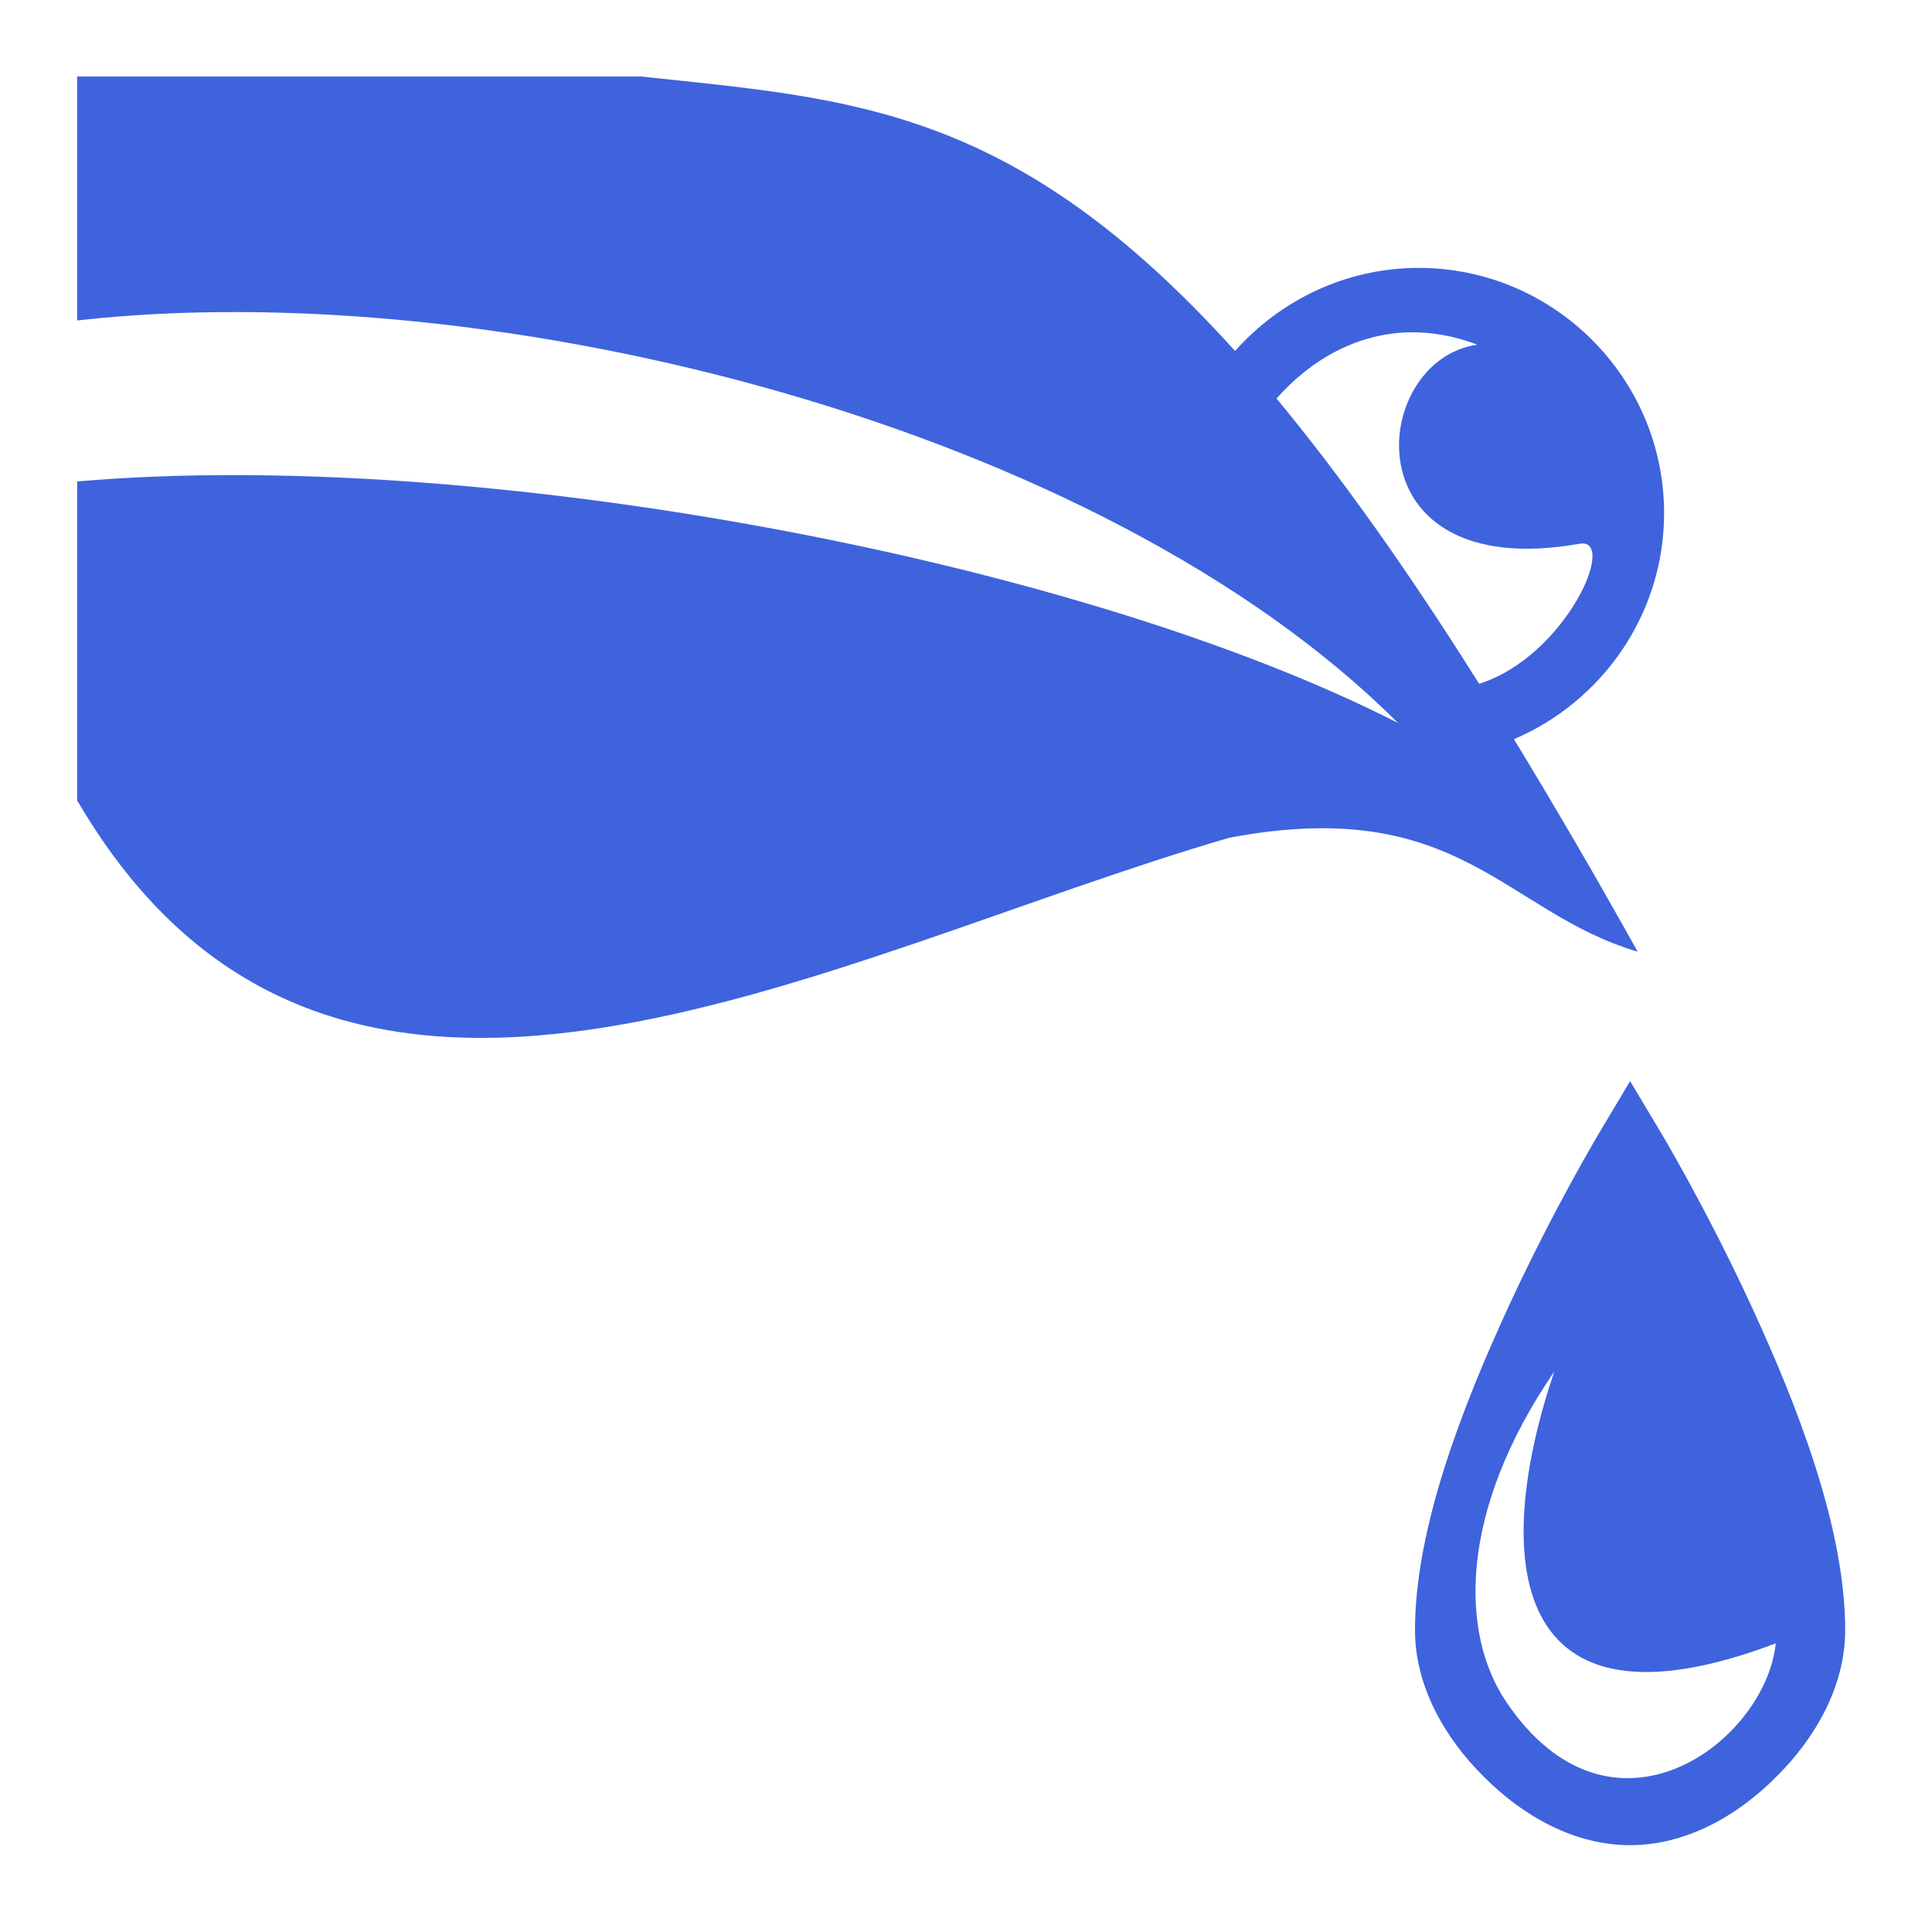 <svg width="15" height="15" viewBox="0 0 15 15" fill="none" xmlns="http://www.w3.org/2000/svg">
<path d="M0.599 0.594V2.488C3.832 2.124 8.537 3.299 10.854 5.613C8.338 4.33 3.685 3.469 0.599 3.738V6.214C2.591 9.627 6.363 7.433 9.545 6.504C11.332 6.167 11.675 7.081 12.715 7.389C12.378 6.785 12.058 6.237 11.754 5.739C12.436 5.449 12.92 4.772 12.92 3.984C12.92 2.936 12.064 2.08 11.015 2.08C10.45 2.08 9.94 2.33 9.589 2.725C7.872 0.822 6.618 0.77 4.977 0.594H0.599V0.594ZM10.951 2.58C11.118 2.578 11.291 2.608 11.47 2.676C10.626 2.795 10.468 4.538 12.261 4.222C12.568 4.166 12.155 5.098 11.484 5.309C10.913 4.4 10.391 3.674 9.911 3.094C10.178 2.792 10.538 2.586 10.951 2.58ZM12.656 8.394L12.431 8.771C12.431 8.771 12.07 9.369 11.713 10.143C11.355 10.919 10.986 11.865 10.986 12.656C10.986 13.087 11.212 13.488 11.519 13.793C11.824 14.101 12.225 14.326 12.656 14.326C13.087 14.326 13.488 14.101 13.793 13.793C14.1 13.488 14.326 13.087 14.326 12.656C14.326 11.865 13.957 10.919 13.599 10.143C13.242 9.369 12.882 8.771 12.882 8.771L12.656 8.394ZM12.067 10.649C11.581 12.088 11.698 13.55 13.787 12.759C13.708 13.526 12.51 14.426 11.692 13.21C11.338 12.683 11.32 11.742 12.067 10.649Z" fill="#3E63DD"/>
</svg>
